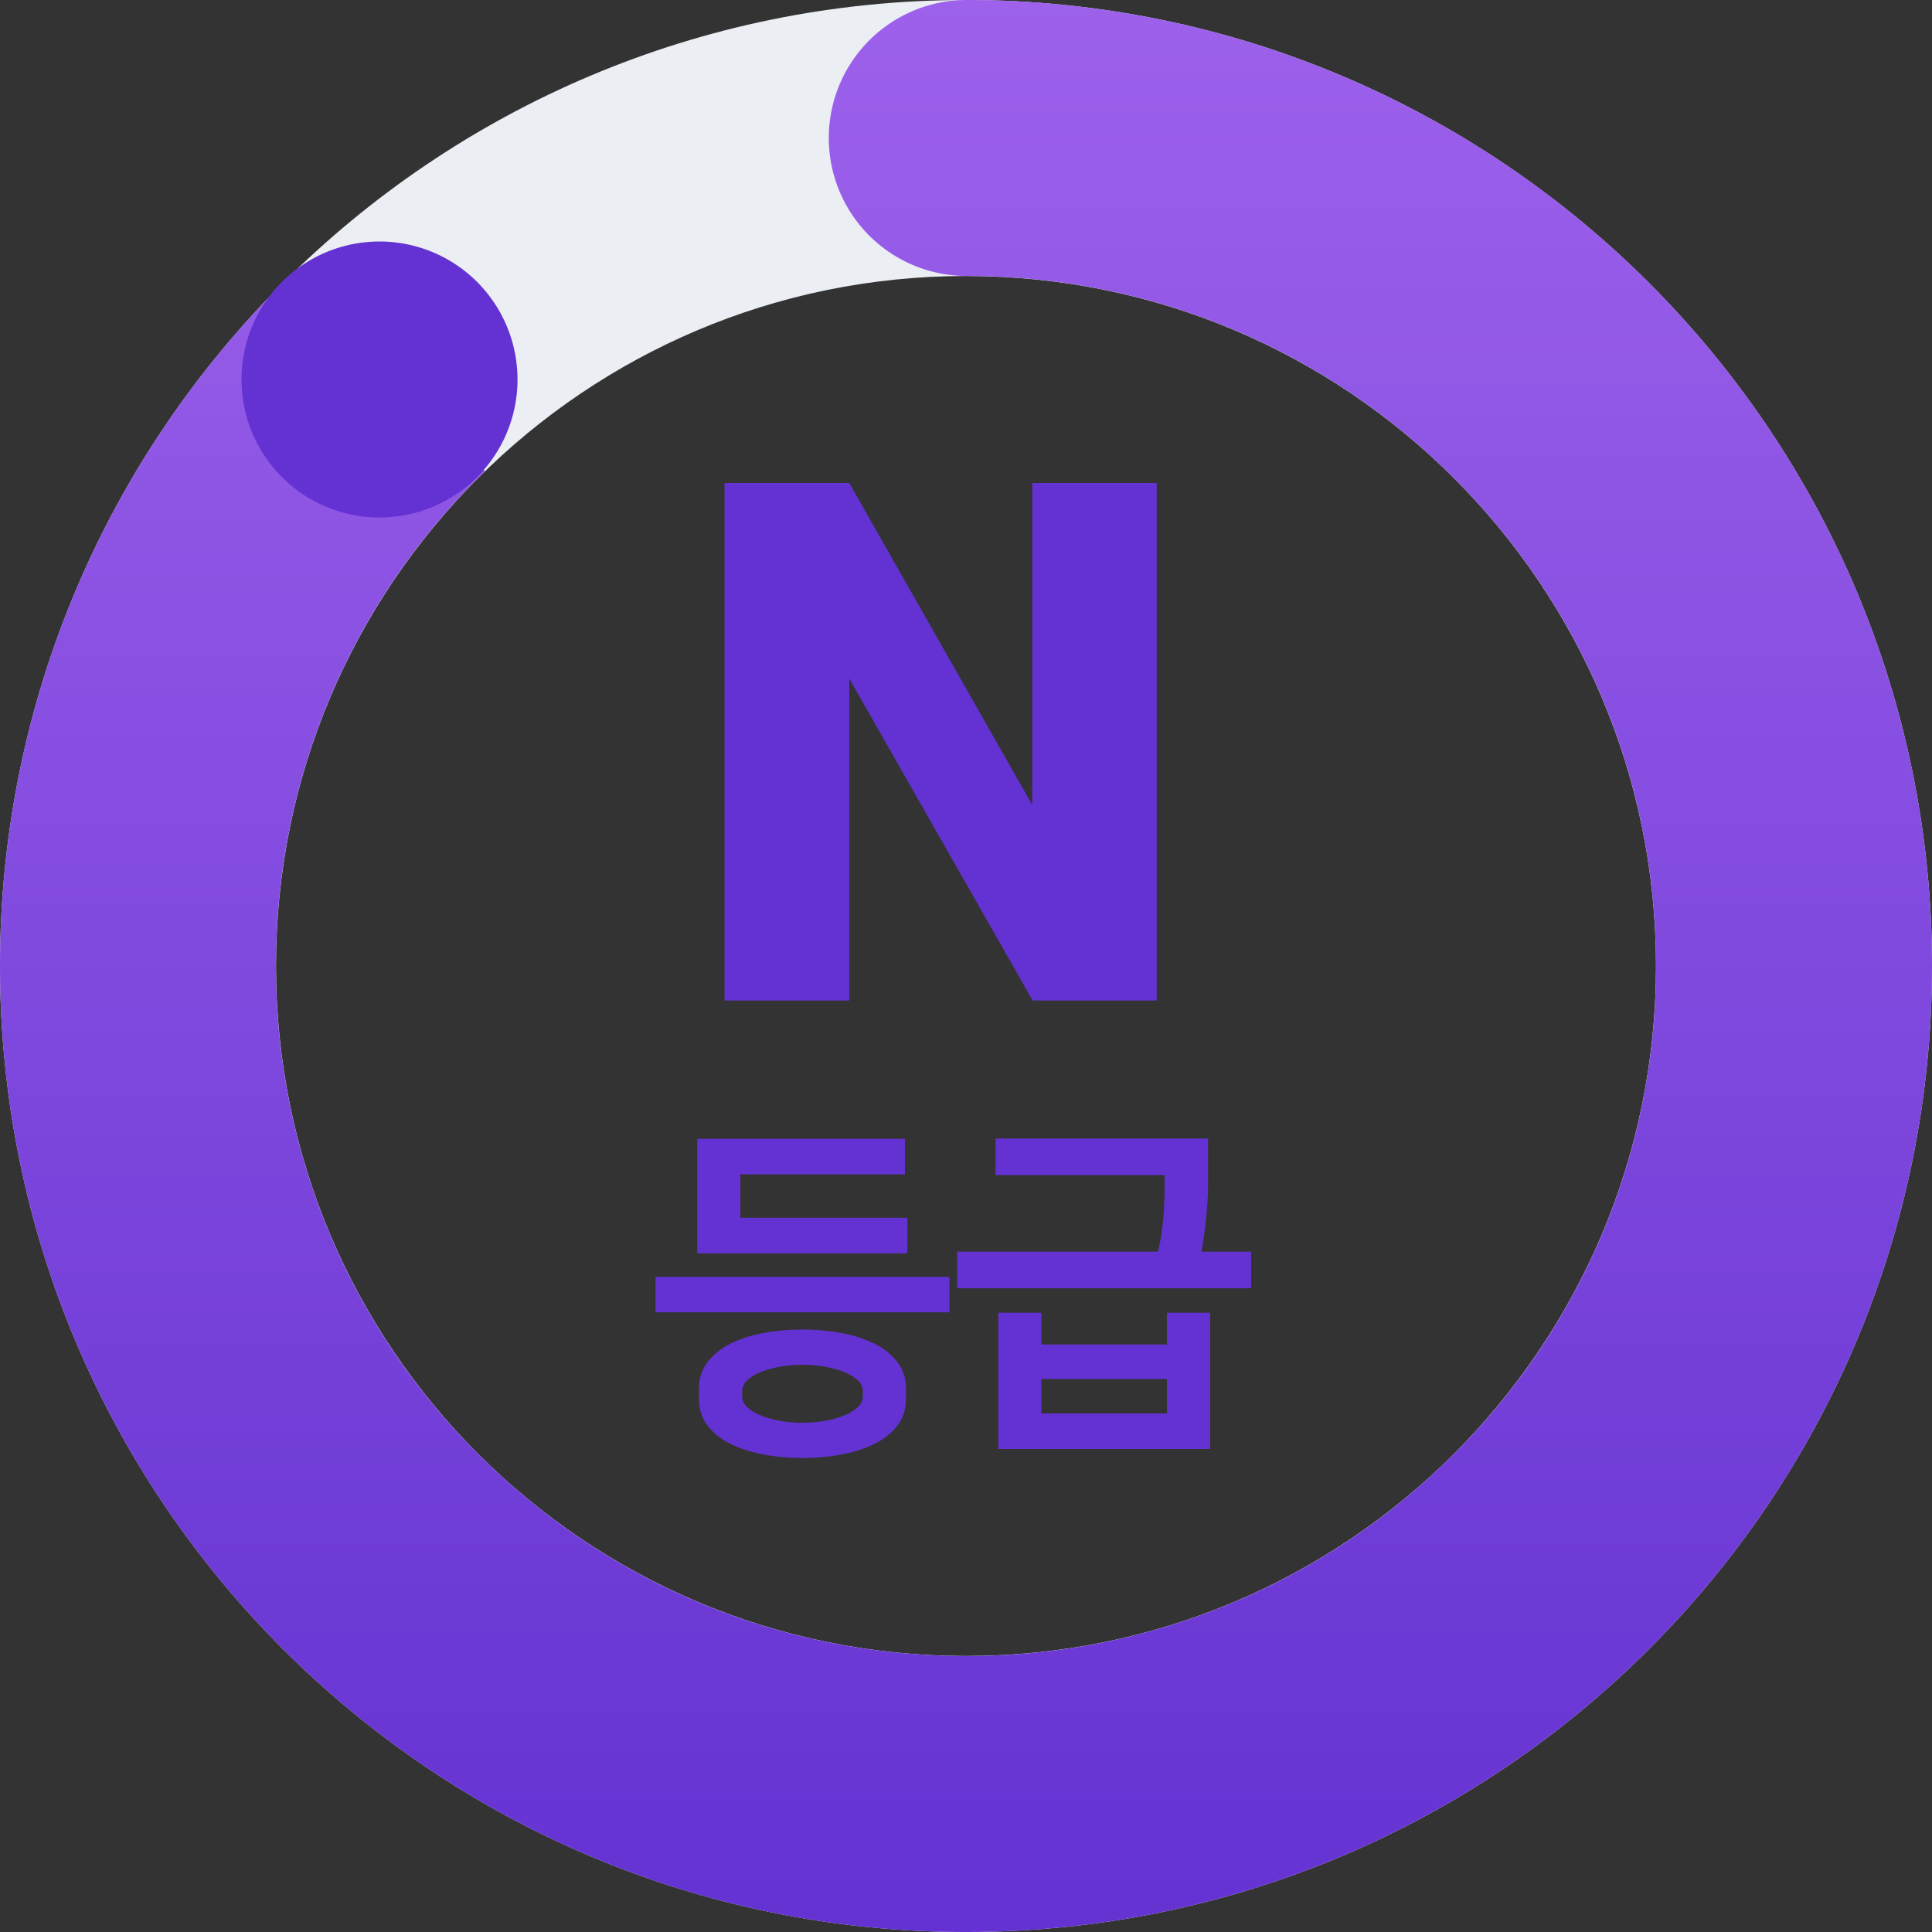 <svg width="72" height="72" xmlns="http://www.w3.org/2000/svg"><rect width="100%" height="100%" fill="#333333" stroke="none"/><defs><linearGradient x1="50%" y1="0%" x2="50%" y2="100%" id="a"><stop stop-color="#9D61EB" offset="0%"/><stop stop-color="#6432D2" offset="100%"/></linearGradient></defs><g fill="none" fill-rule="evenodd"><path d="M36 61.714c-14.202 0-25.714-11.512-25.714-25.714 0-14.202 11.512-25.714 25.714-25.714 14.202 0 25.714 11.512 25.714 25.714 0 14.202-11.512 25.714-25.714 25.714zM36 72c19.882 0 36-16.118 36-36S55.882 0 36 0 0 16.118 0 36s16.118 36 36 36z" fill="#EBEEF2" fill-rule="nonzero"/><path d="M61.097 10.19C67.822 16.73 72 25.878 72 36c0 9.772-3.893 18.634-10.213 25.12C55.247 67.833 46.11 72 36 72c-9.538 0-18.21-3.71-24.65-9.764C4.362 55.67 0 46.344 0 36 0 25.54 4.461 16.122 11.584 9.545A35.872 35.872 0 0136 0v10.286a25.582 25.582 0 00-17.438 6.816C13.314 21.947 10.286 28.718 10.286 36a25.61 25.61 0 008.108 18.742A25.585 25.585 0 0036 61.714c7.04 0 13.603-2.828 18.42-7.771A25.592 25.592 0 0061.714 36a25.603 25.603 0 00-7.788-18.436l7.17-7.374zM36 0l.217.005A5.143 5.143 0 0136 10.285a25.582 25.582 0 00-17.438 6.817C13.314 21.947 10.286 28.718 10.286 36a25.61 25.61 0 008.108 18.742A25.585 25.585 0 0036 61.714c7.04 0 13.603-2.828 18.42-7.771A25.592 25.592 0 0061.714 36a25.603 25.603 0 00-7.788-18.436l7.17-7.374C67.823 16.73 72 25.878 72 36c0 9.772-3.893 18.634-10.213 25.12C55.247 67.833 46.11 72 36 72c-9.538 0-18.21-3.71-24.65-9.764C4.362 55.67 0 46.344 0 36 0 25.54 4.461 16.122 11.584 9.545A35.872 35.872 0 0136 0z" fill="url(#a)" fill-rule="nonzero" transform="matrix(-1 0 0 1 72 0)"/><path d="M33.814 46.709v-1.325h-6.223v-1.62h6.133V42.44h-7.74v4.269h7.83zm1.569 2.198v-1.324H24.429v1.324h10.954zm-5.477 5.426c.523 0 1.018-.045 1.485-.135a4.59 4.59 0 001.228-.405c.351-.18.63-.407.835-.681.206-.275.309-.6.309-.978v-.385a1.59 1.59 0 00-.309-.97 2.344 2.344 0 00-.835-.689 4.59 4.59 0 00-1.228-.405 7.842 7.842 0 00-1.485-.135c-.523 0-1.018.045-1.485.135a4.59 4.59 0 00-1.228.405c-.352.18-.63.41-.836.688a1.59 1.59 0 00-.308.97v.386c0 .378.102.703.308.978.206.274.484.501.836.681.351.18.76.315 1.228.405.467.09.962.135 1.485.135zm0-1.311c-.283 0-.56-.024-.83-.071a3.5 3.5 0 01-.72-.2 1.65 1.65 0 01-.507-.308.55.55 0 01-.193-.411v-.18a.55.55 0 01.193-.412 1.65 1.65 0 01.507-.308 3.5 3.5 0 01.72-.2c.27-.047.547-.07.83-.07.283 0 .559.023.829.07.27.047.51.114.72.2.21.085.38.188.508.308a.55.55 0 01.193.412v.18a.55.55 0 01-.193.411 1.65 1.65 0 01-.508.309 3.5 3.5 0 01-.72.199c-.27.047-.546.07-.83.07zm16.721-5.013v-1.363h-1.851a17.662 17.662 0 00.174-1.267c.02-.21.038-.411.05-.604.014-.193.02-.362.02-.508V42.43H37.1v1.362h6.3v.566c0 .3-.017.656-.051 1.067a8.422 8.422 0 01-.193 1.222h-7.483v1.363h10.954zM45.097 54v-5.079H43.49v1.183h-4.68v-1.183h-1.607V54h7.894zm-1.607-1.324h-4.68V51.39h4.68v1.286zM14.143 19.286a5.143 5.143 0 100-10.286 5.143 5.143 0 000 10.286z" fill="#6432D2" fill-rule="nonzero"/><path fill="#6432D2" d="M43.107 37.286h-4.623l-6.835-12v12H27V18h4.65l6.82 12V18h4.637z"/></g></svg>
